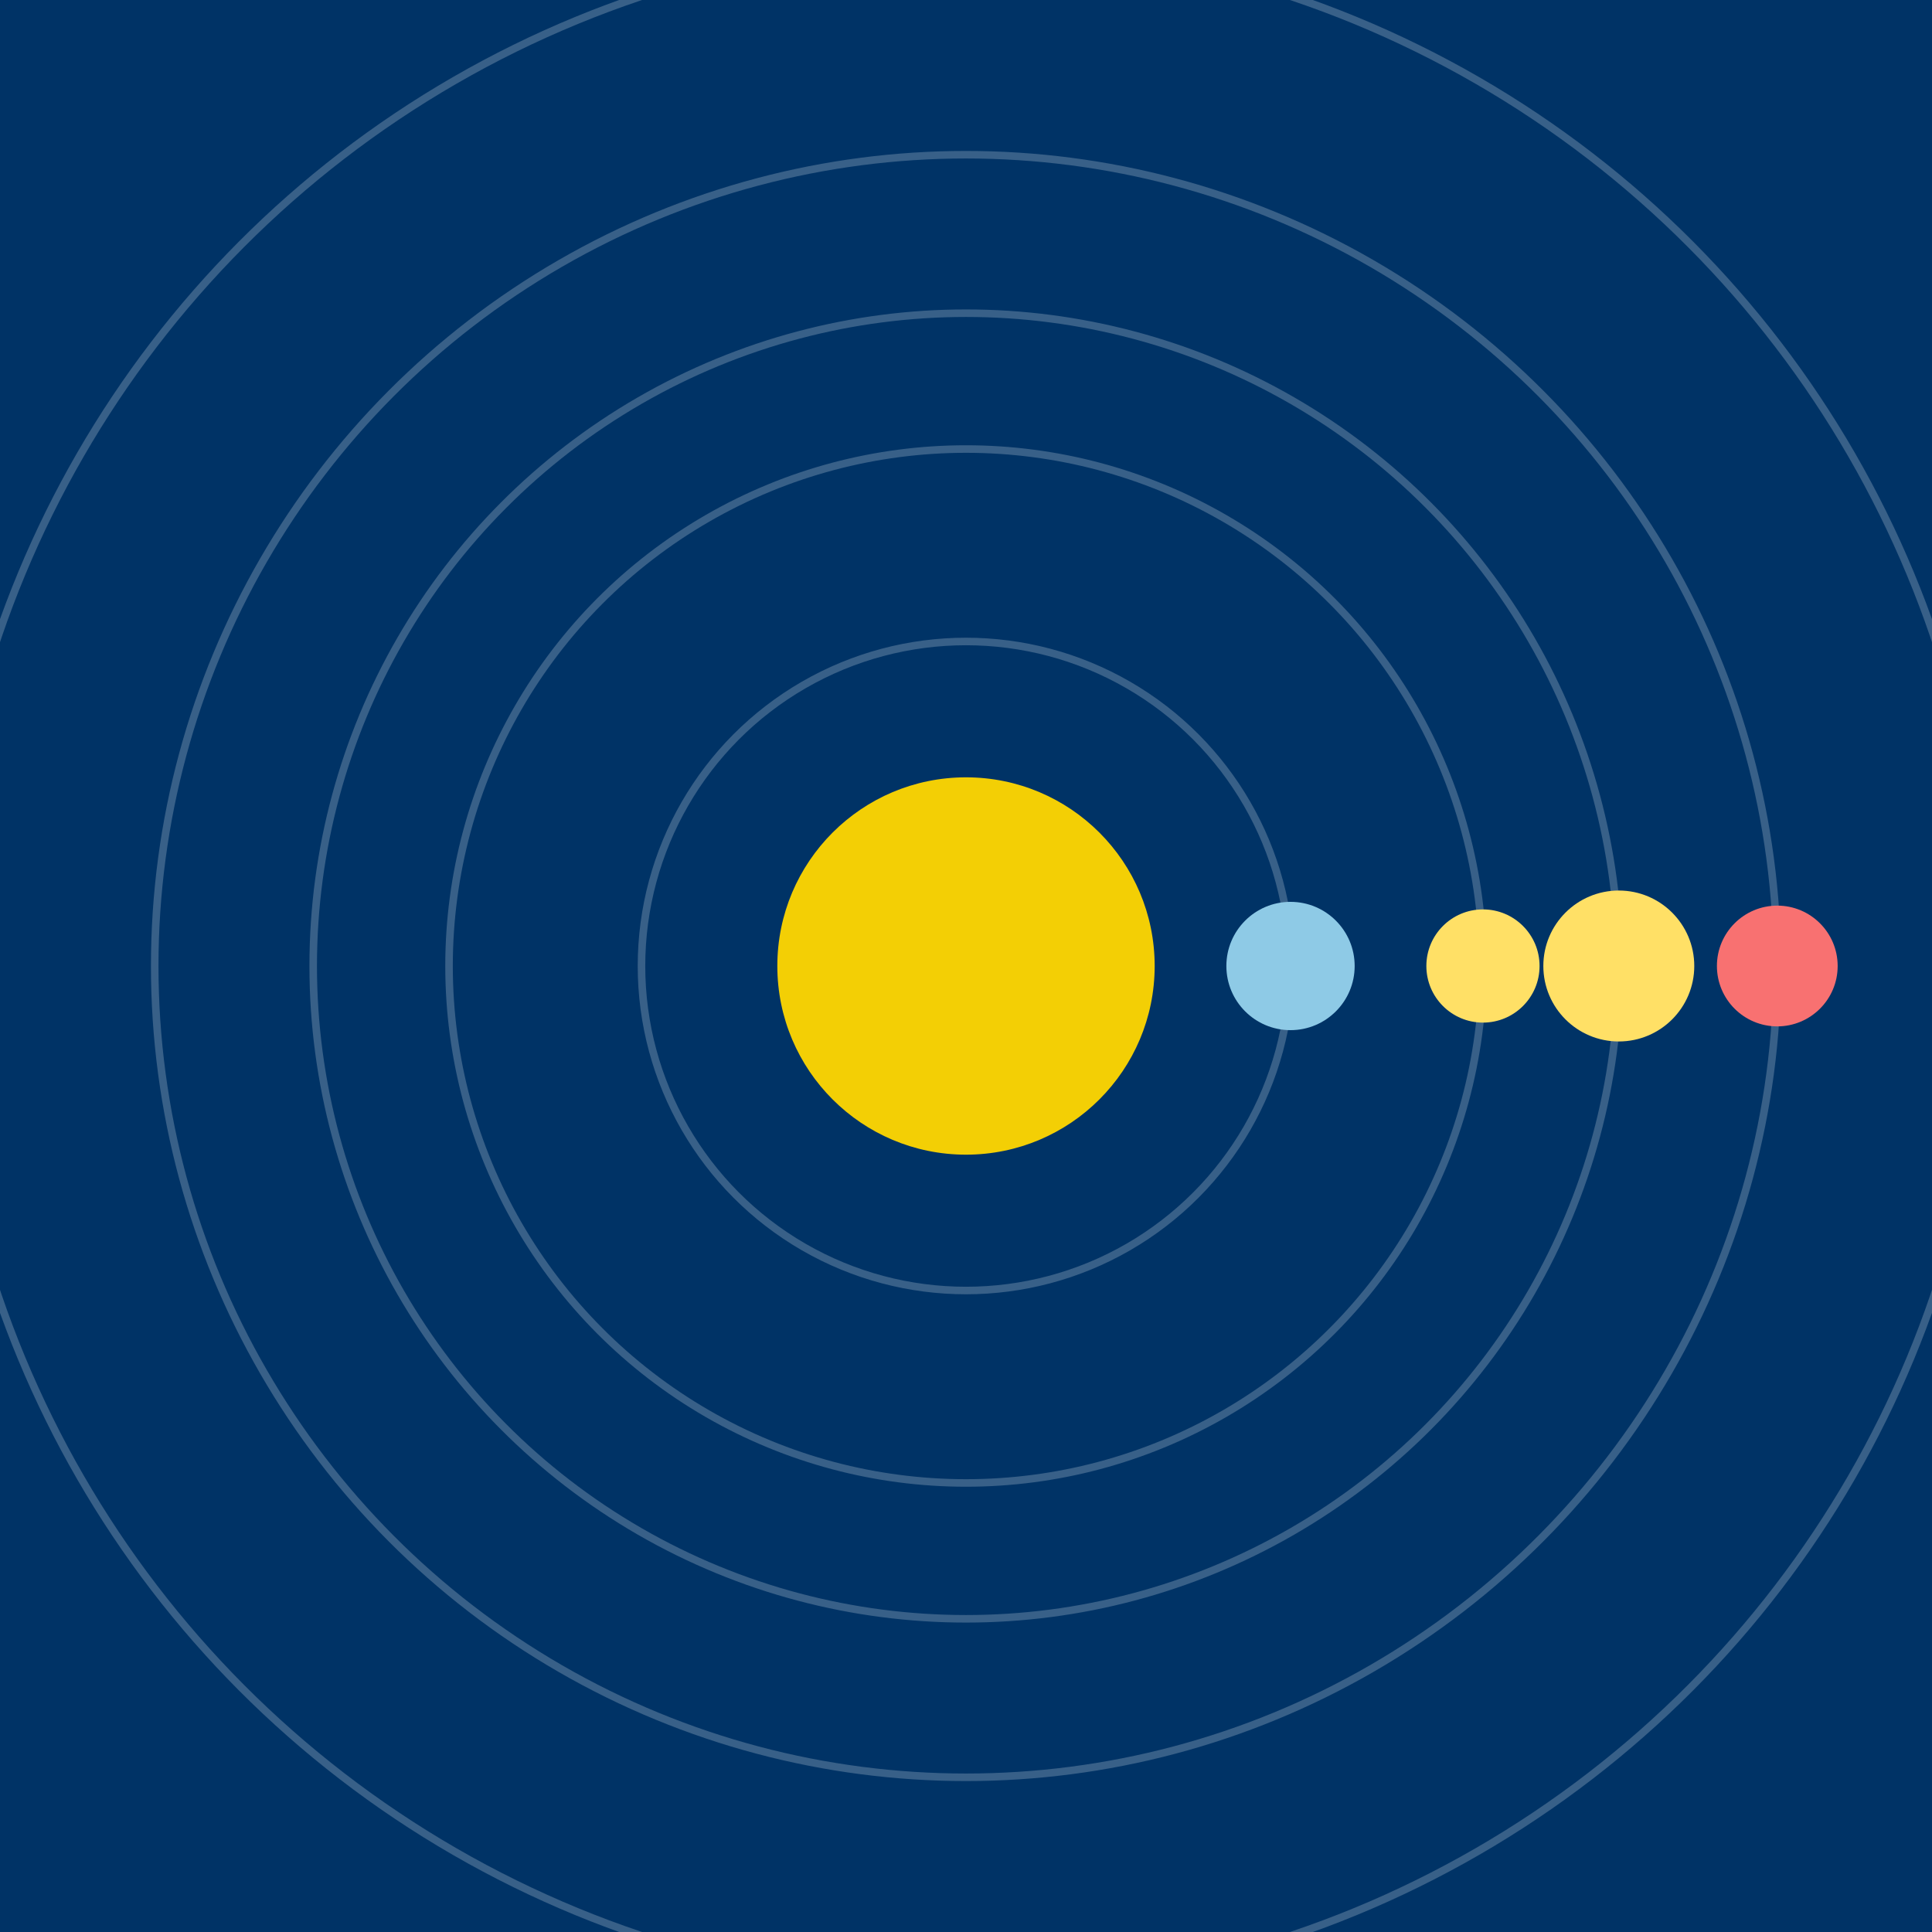 <svg width="512" height="512" viewBox="0 0 512 512" xmlns="http://www.w3.org/2000/svg">
  <rect width="100%" height="100%" fill="#003366" />
  <circle cx="256" cy="256" r="50" fill="#ffd700" opacity="0.95">
    <animate attributeName="r" values="50;57;50" dur="2s" repeatCount="indefinite"/>
    <animate attributeName="opacity" values="0.95;1;0.95" dur="2s" repeatCount="indefinite"/>
  </circle>
  
    <g>
      <ellipse cx="256" cy="256" rx="86" ry="86" fill="none" stroke="#fff" stroke-width="2" opacity="0.22"/>
      <circle r="17" fill="#8ecae6" cx="342" cy="256">
        <animateTransform attributeName="transform" type="rotate"
          from="0 256 256" to="360 256 256"
          dur="3.247s" repeatCount="indefinite"/>
      </circle>
    </g>
  
    <g>
      <ellipse cx="256" cy="256" rx="137" ry="137" fill="none" stroke="#fff" stroke-width="2" opacity="0.22"/>
      <circle r="15" fill="#ffe066" cx="393" cy="256">
        <animateTransform attributeName="transform" type="rotate"
          from="0 256 256" to="360 256 256"
          dur="3.198s" repeatCount="indefinite"/>
      </circle>
    </g>
  
    <g>
      <ellipse cx="256" cy="256" rx="173" ry="173" fill="none" stroke="#fff" stroke-width="2" opacity="0.22"/>
      <circle r="20" fill="#ffe066" cx="429" cy="256">
        <animateTransform attributeName="transform" type="rotate"
          from="0 256 256" to="-360 256 256"
          dur="4.585s" repeatCount="indefinite"/>
      </circle>
    </g>
  
    <g>
      <ellipse cx="256" cy="256" rx="215" ry="215" fill="none" stroke="#fff" stroke-width="2" opacity="0.22"/>
      <circle r="16" fill="#f87171" cx="471" cy="256">
        <animateTransform attributeName="transform" type="rotate"
          from="0 256 256" to="360 256 256"
          dur="4.57s" repeatCount="indefinite"/>
      </circle>
    </g>
  
    <g>
      <ellipse cx="256" cy="256" rx="271" ry="271" fill="none" stroke="#fff" stroke-width="2" opacity="0.22"/>
      <circle r="14" fill="#f472b6" cx="527" cy="256">
        <animateTransform attributeName="transform" type="rotate"
          from="0 256 256" to="-360 256 256"
          dur="4.34s" repeatCount="indefinite"/>
      </circle>
    </g>
  
</svg>